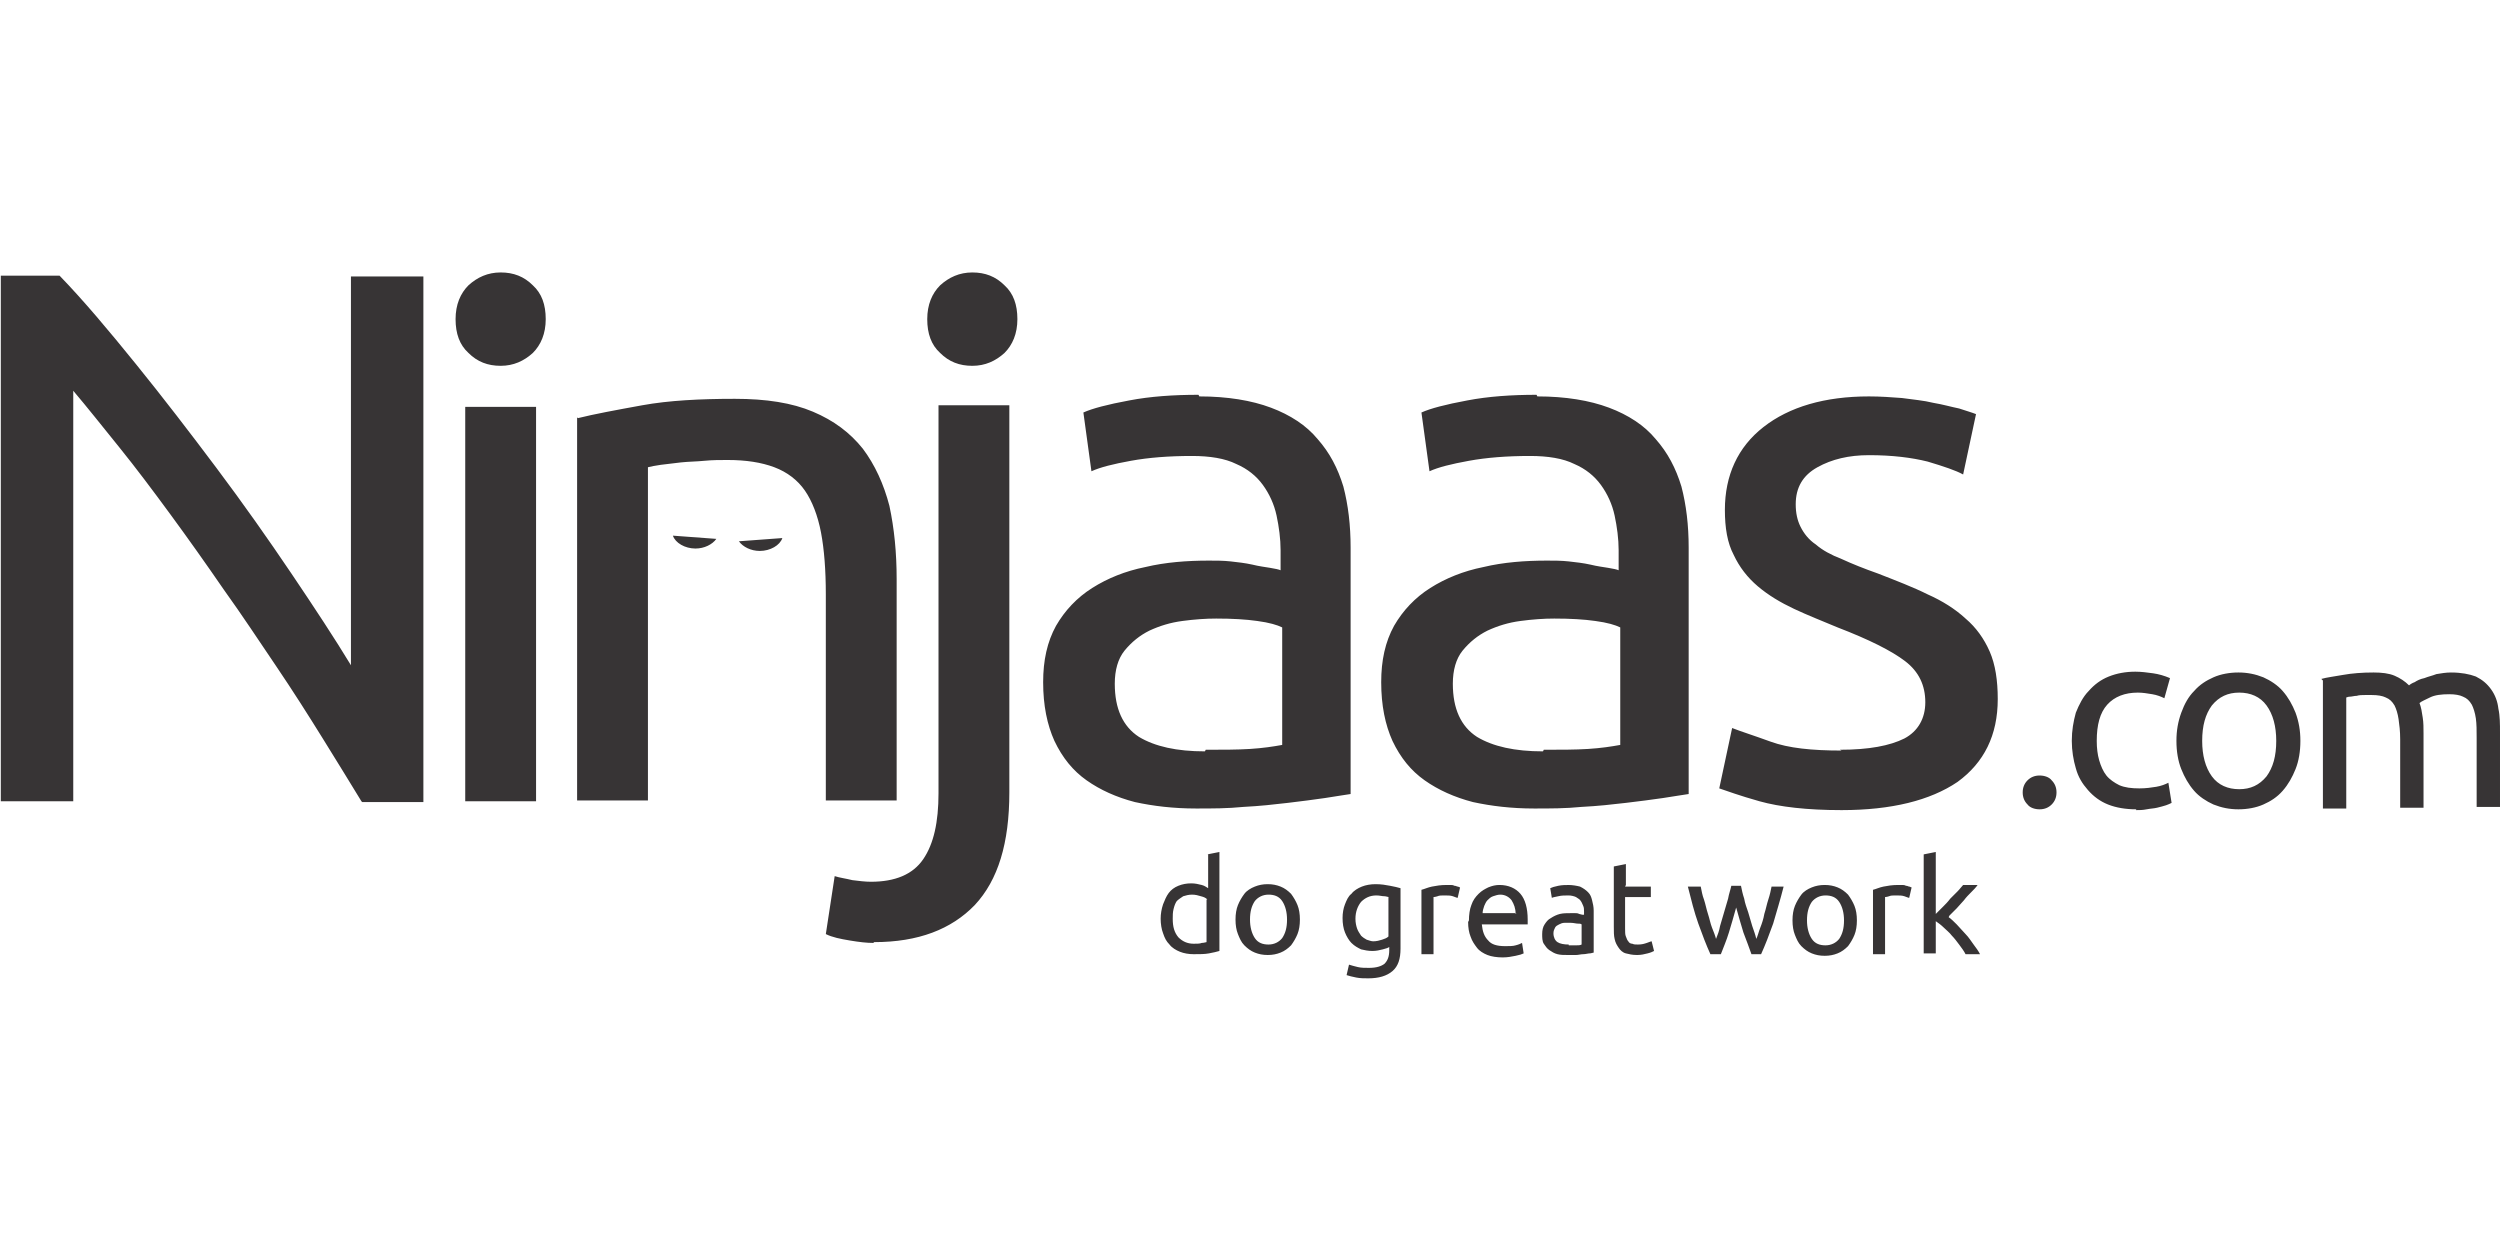 <svg xmlns="http://www.w3.org/2000/svg" xml:space="preserve" width="400px" height="200px" style="shape-rendering:geometricPrecision; text-rendering:geometricPrecision; image-rendering:optimizeQuality; fill-rule:evenodd; clip-rule:evenodd"
viewBox="0 0 3.106 0.874"
 xmlns:xlink="http://www.w3.org/1999/xlink">
 <defs>
  <style type="text/css">
   <![CDATA[
    .fil0 {fill:#373435}
   ]]>
  </style>
 </defs>
 <g id="Layer_x0020_1">
  <path class="fil0" d="M0.89 0.33c-0.005,0.007 -0.015,0.012 -0.026,0.012 -0.013,0 -0.025,-0.007 -0.028,-0.016l0.054 0.004zm1.994 0.174c0.007,-0.002 0.016,-0.003 0.027,-0.005 0.011,-0.002 0.024,-0.003 0.038,-0.003 0.01,0 0.019,0.001 0.026,0.004 0.007,0.003 0.013,0.007 0.018,0.012 0.001,-0.001 0.004,-0.003 0.007,-0.004 0.003,-0.002 0.007,-0.004 0.012,-0.005 0.005,-0.002 0.01,-0.003 0.015,-0.005 0.006,-0.001 0.012,-0.002 0.018,-0.002 0.013,0 0.023,0.002 0.031,0.005 0.008,0.004 0.014,0.009 0.019,0.016 0.005,0.007 0.008,0.015 0.009,0.024 0.002,0.009 0.002,0.019 0.002,0.03l0 0.092 -0.029 0 0 -0.085c0,-0.01 -0,-0.018 -0.001,-0.025 -0.001,-0.007 -0.003,-0.013 -0.005,-0.017 -0.003,-0.005 -0.006,-0.008 -0.011,-0.01 -0.004,-0.002 -0.01,-0.003 -0.017,-0.003 -0.01,0 -0.018,0.001 -0.024,0.004 -0.006,0.003 -0.011,0.005 -0.013,0.007 0.002,0.005 0.003,0.011 0.004,0.018 0.001,0.006 0.001,0.013 0.001,0.02l0 0.092 -0.029 0 0 -0.085c0,-0.01 -0.001,-0.018 -0.002,-0.025 -0.001,-0.007 -0.003,-0.013 -0.005,-0.017 -0.003,-0.005 -0.006,-0.008 -0.011,-0.01 -0.004,-0.002 -0.01,-0.003 -0.017,-0.003 -0.003,0 -0.006,0 -0.009,0 -0.003,0 -0.007,0 -0.01,0.001 -0.003,0 -0.006,0.001 -0.008,0.001 -0.003,0 -0.004,0.001 -0.005,0.001l0 0.138 -0.029 0 0 -0.159zm-0.026 0.077c0,0.013 -0.002,0.025 -0.006,0.035 -0.004,0.01 -0.009,0.019 -0.016,0.027 -0.007,0.008 -0.015,0.013 -0.024,0.017 -0.009,0.004 -0.02,0.006 -0.031,0.006 -0.011,0 -0.021,-0.002 -0.031,-0.006 -0.009,-0.004 -0.018,-0.01 -0.024,-0.017 -0.007,-0.008 -0.012,-0.017 -0.016,-0.027 -0.004,-0.01 -0.006,-0.022 -0.006,-0.035 0,-0.013 0.002,-0.024 0.006,-0.035 0.004,-0.011 0.009,-0.02 0.016,-0.027 0.007,-0.008 0.015,-0.013 0.024,-0.017 0.009,-0.004 0.02,-0.006 0.031,-0.006 0.011,0 0.021,0.002 0.031,0.006 0.009,0.004 0.018,0.01 0.024,0.017 0.007,0.008 0.012,0.017 0.016,0.027 0.004,0.011 0.006,0.022 0.006,0.035zm-0.03 0c0,-0.018 -0.004,-0.033 -0.012,-0.044 -0.008,-0.011 -0.02,-0.016 -0.034,-0.016 -0.014,0 -0.025,0.005 -0.034,0.016 -0.008,0.011 -0.012,0.025 -0.012,0.044 0,0.018 0.004,0.033 0.012,0.044 0.008,0.011 0.02,0.016 0.034,0.016 0.014,0 0.025,-0.005 0.034,-0.016 0.008,-0.011 0.012,-0.025 0.012,-0.044zm-0.174 0.085c-0.013,0 -0.025,-0.002 -0.035,-0.006 -0.01,-0.004 -0.018,-0.01 -0.025,-0.018 -0.007,-0.008 -0.012,-0.016 -0.015,-0.027 -0.003,-0.01 -0.005,-0.022 -0.005,-0.034 0,-0.013 0.002,-0.024 0.005,-0.035 0.004,-0.01 0.009,-0.02 0.016,-0.027 0.007,-0.008 0.015,-0.014 0.025,-0.018 0.01,-0.004 0.021,-0.006 0.033,-0.006 0.007,0 0.015,0.001 0.022,0.002 0.007,0.001 0.014,0.003 0.021,0.006l-0.007 0.025c-0.004,-0.002 -0.009,-0.004 -0.015,-0.005 -0.006,-0.001 -0.012,-0.002 -0.018,-0.002 -0.016,0 -0.029,0.005 -0.038,0.015 -0.009,0.01 -0.013,0.025 -0.013,0.045 0,0.009 0.001,0.017 0.003,0.024 0.002,0.007 0.005,0.014 0.009,0.019 0.004,0.005 0.01,0.009 0.016,0.012 0.007,0.003 0.015,0.004 0.025,0.004 0.008,0 0.015,-0.001 0.021,-0.002 0.006,-0.001 0.011,-0.003 0.015,-0.005l0.004 0.025c-0.002,0.001 -0.004,0.002 -0.007,0.003 -0.003,0.001 -0.007,0.002 -0.011,0.003 -0.004,0.001 -0.008,0.001 -0.013,0.002 -0.005,0.001 -0.009,0.001 -0.013,0.001zm-0.099 -0.021c0,0.006 -0.002,0.011 -0.006,0.015 -0.004,0.004 -0.009,0.006 -0.015,0.006 -0.006,0 -0.012,-0.002 -0.015,-0.006 -0.004,-0.004 -0.006,-0.009 -0.006,-0.015 0,-0.006 0.002,-0.011 0.006,-0.015 0.004,-0.004 0.009,-0.006 0.015,-0.006 0.006,0 0.012,0.002 0.015,0.006 0.004,0.004 0.006,0.009 0.006,0.015zm-0.269 -0.053c0.036,0 0.062,-0.005 0.08,-0.014 0.017,-0.009 0.026,-0.025 0.026,-0.045 0,-0.021 -0.008,-0.038 -0.025,-0.051 -0.017,-0.013 -0.045,-0.027 -0.084,-0.042 -0.019,-0.008 -0.037,-0.015 -0.054,-0.023 -0.017,-0.008 -0.032,-0.017 -0.045,-0.028 -0.013,-0.011 -0.023,-0.024 -0.03,-0.039 -0.008,-0.015 -0.011,-0.034 -0.011,-0.056 0,-0.043 0.016,-0.078 0.048,-0.103 0.032,-0.025 0.076,-0.038 0.131,-0.038 0.014,0 0.028,0.001 0.041,0.002 0.014,0.002 0.027,0.003 0.039,0.006 0.012,0.002 0.022,0.005 0.032,0.007 0.009,0.003 0.016,0.005 0.021,0.007l-0.016 0.075c-0.009,-0.005 -0.024,-0.01 -0.044,-0.016 -0.02,-0.005 -0.044,-0.008 -0.073,-0.008 -0.025,0 -0.046,0.005 -0.064,0.015 -0.018,0.01 -0.027,0.025 -0.027,0.046 0,0.011 0.002,0.02 0.006,0.028 0.004,0.008 0.01,0.016 0.019,0.022 0.008,0.007 0.019,0.013 0.032,0.018 0.013,0.006 0.028,0.012 0.045,0.018 0.023,0.009 0.044,0.017 0.062,0.026 0.018,0.008 0.034,0.018 0.047,0.03 0.013,0.011 0.023,0.025 0.03,0.041 0.007,0.016 0.01,0.036 0.01,0.059 0,0.045 -0.017,0.079 -0.05,0.103 -0.034,0.023 -0.082,0.035 -0.144,0.035 -0.043,0 -0.077,-0.004 -0.102,-0.011 -0.025,-0.007 -0.041,-0.013 -0.05,-0.016l0.016 -0.075c0.01,0.004 0.026,0.009 0.048,0.017 0.022,0.008 0.051,0.011 0.088,0.011zm-0.368 0c0.021,0 0.039,-0 0.055,-0.001 0.016,-0.001 0.029,-0.003 0.04,-0.005l0 -0.146c-0.006,-0.003 -0.016,-0.006 -0.031,-0.008 -0.014,-0.002 -0.031,-0.003 -0.051,-0.003 -0.013,0 -0.027,0.001 -0.042,0.003 -0.015,0.002 -0.028,0.006 -0.041,0.012 -0.012,0.006 -0.022,0.014 -0.031,0.025 -0.008,0.01 -0.012,0.024 -0.012,0.041 0,0.031 0.01,0.053 0.03,0.066 0.02,0.012 0.047,0.018 0.082,0.018zm-0.008 -0.439c0.035,0 0.065,0.005 0.089,0.014 0.024,0.009 0.044,0.022 0.058,0.039 0.015,0.017 0.025,0.036 0.032,0.059 0.006,0.023 0.009,0.048 0.009,0.076l0 0.306c-0.008,0.001 -0.018,0.003 -0.032,0.005 -0.014,0.002 -0.029,0.004 -0.046,0.006 -0.017,0.002 -0.035,0.004 -0.055,0.005 -0.02,0.002 -0.039,0.002 -0.059,0.002 -0.028,0 -0.053,-0.003 -0.076,-0.008 -0.023,-0.006 -0.043,-0.015 -0.06,-0.027 -0.017,-0.012 -0.03,-0.028 -0.04,-0.049 -0.009,-0.02 -0.014,-0.044 -0.014,-0.073 0,-0.027 0.005,-0.05 0.016,-0.07 0.011,-0.019 0.026,-0.035 0.045,-0.047 0.019,-0.012 0.041,-0.021 0.066,-0.026 0.025,-0.006 0.052,-0.008 0.079,-0.008 0.009,0 0.018,0 0.027,0.001 0.009,0.001 0.018,0.002 0.027,0.004 0.008,0.002 0.016,0.003 0.022,0.004 0.006,0.001 0.011,0.002 0.013,0.003l0 -0.025c0,-0.014 -0.002,-0.029 -0.005,-0.043 -0.003,-0.014 -0.009,-0.027 -0.017,-0.038 -0.008,-0.011 -0.019,-0.02 -0.033,-0.026 -0.014,-0.007 -0.033,-0.01 -0.055,-0.01 -0.029,0 -0.054,0.002 -0.076,0.006 -0.022,0.004 -0.038,0.008 -0.049,0.013l-0.01 -0.073c0.011,-0.005 0.03,-0.01 0.057,-0.015 0.026,-0.005 0.055,-0.007 0.086,-0.007zm-0.412 0.439c0.021,0 0.039,-0 0.055,-0.001 0.016,-0.001 0.029,-0.003 0.04,-0.005l0 -0.146c-0.006,-0.003 -0.016,-0.006 -0.031,-0.008 -0.014,-0.002 -0.031,-0.003 -0.051,-0.003 -0.013,0 -0.027,0.001 -0.042,0.003 -0.015,0.002 -0.028,0.006 -0.041,0.012 -0.012,0.006 -0.022,0.014 -0.031,0.025 -0.008,0.01 -0.012,0.024 -0.012,0.041 0,0.031 0.01,0.053 0.03,0.066 0.02,0.012 0.047,0.018 0.082,0.018zm-0.008 -0.439c0.035,0 0.065,0.005 0.089,0.014 0.024,0.009 0.044,0.022 0.058,0.039 0.015,0.017 0.025,0.036 0.032,0.059 0.006,0.023 0.009,0.048 0.009,0.076l0 0.306c-0.008,0.001 -0.018,0.003 -0.032,0.005 -0.014,0.002 -0.029,0.004 -0.046,0.006 -0.017,0.002 -0.035,0.004 -0.055,0.005 -0.02,0.002 -0.039,0.002 -0.059,0.002 -0.028,0 -0.053,-0.003 -0.076,-0.008 -0.023,-0.006 -0.043,-0.015 -0.06,-0.027 -0.017,-0.012 -0.03,-0.028 -0.04,-0.049 -0.009,-0.02 -0.014,-0.044 -0.014,-0.073 0,-0.027 0.005,-0.05 0.016,-0.07 0.011,-0.019 0.026,-0.035 0.045,-0.047 0.019,-0.012 0.041,-0.021 0.066,-0.026 0.025,-0.006 0.052,-0.008 0.079,-0.008 0.009,0 0.018,0 0.027,0.001 0.009,0.001 0.018,0.002 0.027,0.004 0.008,0.002 0.016,0.003 0.022,0.004 0.006,0.001 0.011,0.002 0.013,0.003l0 -0.025c0,-0.014 -0.002,-0.029 -0.005,-0.043 -0.003,-0.014 -0.009,-0.027 -0.017,-0.038 -0.008,-0.011 -0.019,-0.02 -0.033,-0.026 -0.014,-0.007 -0.033,-0.01 -0.055,-0.01 -0.029,0 -0.054,0.002 -0.076,0.006 -0.022,0.004 -0.038,0.008 -0.049,0.013l-0.01 -0.073c0.011,-0.005 0.03,-0.01 0.057,-0.015 0.026,-0.005 0.055,-0.007 0.086,-0.007zm-0.405 0.679c-0.008,0 -0.017,-0.001 -0.029,-0.003 -0.012,-0.002 -0.022,-0.004 -0.03,-0.008l0.011 -0.072c0.006,0.002 0.014,0.003 0.022,0.005 0.008,0.001 0.016,0.002 0.023,0.002 0.03,0 0.052,-0.009 0.065,-0.028 0.013,-0.019 0.019,-0.046 0.019,-0.082l0 -0.482 0.088 0 0 0.481c0,0.063 -0.014,0.109 -0.043,0.14 -0.029,0.03 -0.07,0.046 -0.125,0.046zm0.123 -0.717c-0.016,0 -0.029,-0.005 -0.04,-0.016 -0.011,-0.01 -0.016,-0.024 -0.016,-0.042 0,-0.018 0.006,-0.032 0.016,-0.042 0.011,-0.01 0.024,-0.016 0.04,-0.016 0.016,0 0.029,0.005 0.04,0.016 0.011,0.01 0.016,0.024 0.016,0.042 0,0.018 -0.006,0.032 -0.016,0.042 -0.011,0.01 -0.024,0.016 -0.04,0.016zm-0.49 0.065c0.02,-0.005 0.047,-0.01 0.08,-0.016 0.033,-0.006 0.072,-0.008 0.115,-0.008 0.039,0 0.071,0.005 0.097,0.016 0.026,0.011 0.046,0.026 0.062,0.046 0.015,0.02 0.026,0.044 0.033,0.071 0.006,0.028 0.009,0.058 0.009,0.091l0 0.275 -0.088 0 0 -0.256c0,-0.03 -0.002,-0.056 -0.006,-0.077 -0.004,-0.021 -0.011,-0.039 -0.02,-0.052 -0.009,-0.013 -0.022,-0.023 -0.038,-0.029 -0.016,-0.006 -0.035,-0.009 -0.058,-0.009 -0.009,0 -0.019,0 -0.029,0.001 -0.01,0.001 -0.02,0.001 -0.029,0.002 -0.009,0.001 -0.017,0.002 -0.025,0.003 -0.007,0.001 -0.012,0.002 -0.016,0.003l0 0.414 -0.088 0 0 -0.476zm-0.052 0.476l-0.088 0 0 -0.49 0.088 0 0 0.49zm-0.044 -0.541c-0.016,0 -0.029,-0.005 -0.04,-0.016 -0.011,-0.01 -0.016,-0.024 -0.016,-0.042 0,-0.018 0.006,-0.032 0.016,-0.042 0.011,-0.01 0.024,-0.016 0.04,-0.016 0.016,0 0.029,0.005 0.04,0.016 0.011,0.01 0.016,0.024 0.016,0.042 0,0.018 -0.006,0.032 -0.016,0.042 -0.011,0.01 -0.024,0.016 -0.04,0.016zm-0.173 0.541c-0.014,-0.023 -0.03,-0.049 -0.048,-0.078 -0.018,-0.029 -0.037,-0.059 -0.058,-0.09 -0.021,-0.031 -0.042,-0.063 -0.065,-0.095 -0.022,-0.032 -0.044,-0.063 -0.066,-0.093 -0.022,-0.03 -0.043,-0.058 -0.064,-0.084 -0.021,-0.026 -0.04,-0.05 -0.057,-0.07l0 0.51 -0.09 0 0 -0.653 0.073 0c0.03,0.031 0.061,0.068 0.095,0.11 0.034,0.042 0.067,0.085 0.1,0.129 0.033,0.044 0.064,0.088 0.093,0.131 0.029,0.043 0.054,0.081 0.074,0.114l0 -0.483 0.09 0 0 0.653 -0.076 0zm1.051 0.122c-0.002,-0.002 -0.004,-0.003 -0.008,-0.004 -0.003,-0.001 -0.007,-0.002 -0.011,-0.002 -0.004,0 -0.008,0.001 -0.011,0.002 -0.003,0.002 -0.006,0.004 -0.008,0.006 -0.002,0.003 -0.003,0.006 -0.004,0.01 -0.001,0.004 -0.001,0.008 -0.001,0.012 0,0.01 0.002,0.017 0.007,0.023 0.005,0.005 0.011,0.008 0.019,0.008 0.004,0 0.008,-0 0.01,-0.001 0.003,-0 0.005,-0.001 0.006,-0.001l0 -0.053zm0 -0.056l0.015 -0.003 0 0.123c-0.003,0.001 -0.008,0.002 -0.013,0.003 -0.005,0.001 -0.012,0.001 -0.019,0.001 -0.006,0 -0.012,-0.001 -0.017,-0.003 -0.005,-0.002 -0.01,-0.005 -0.013,-0.009 -0.004,-0.004 -0.006,-0.008 -0.008,-0.014 -0.002,-0.005 -0.003,-0.012 -0.003,-0.018 0,-0.006 0.001,-0.012 0.003,-0.018 0.002,-0.005 0.004,-0.01 0.007,-0.014 0.003,-0.004 0.007,-0.007 0.012,-0.009 0.005,-0.002 0.01,-0.003 0.016,-0.003 0.005,0 0.009,0.001 0.013,0.002 0.004,0.001 0.006,0.003 0.008,0.004l0 -0.042zm0.115 0.081c0,0.007 -0.001,0.013 -0.003,0.018 -0.002,0.005 -0.005,0.01 -0.008,0.014 -0.004,0.004 -0.008,0.007 -0.013,0.009 -0.005,0.002 -0.01,0.003 -0.016,0.003 -0.006,0 -0.011,-0.001 -0.016,-0.003 -0.005,-0.002 -0.009,-0.005 -0.013,-0.009 -0.004,-0.004 -0.006,-0.009 -0.008,-0.014 -0.002,-0.005 -0.003,-0.011 -0.003,-0.018 0,-0.007 0.001,-0.013 0.003,-0.018 0.002,-0.005 0.005,-0.01 0.008,-0.014 0.003,-0.004 0.008,-0.007 0.013,-0.009 0.005,-0.002 0.01,-0.003 0.016,-0.003 0.006,0 0.011,0.001 0.016,0.003 0.005,0.002 0.009,0.005 0.013,0.009 0.003,0.004 0.006,0.009 0.008,0.014 0.002,0.005 0.003,0.011 0.003,0.018zm-0.016 0c0,-0.009 -0.002,-0.017 -0.006,-0.023 -0.004,-0.006 -0.01,-0.008 -0.017,-0.008 -0.007,0 -0.013,0.003 -0.017,0.008 -0.004,0.006 -0.006,0.013 -0.006,0.023 0,0.009 0.002,0.017 0.006,0.023 0.004,0.006 0.01,0.008 0.017,0.008 0.007,0 0.013,-0.003 0.017,-0.008 0.004,-0.006 0.006,-0.013 0.006,-0.023zm0.127 0.034c-0.001,0.001 -0.004,0.002 -0.008,0.003 -0.004,0.001 -0.008,0.002 -0.013,0.002 -0.005,0 -0.01,-0.001 -0.014,-0.002 -0.004,-0.002 -0.008,-0.004 -0.012,-0.008 -0.003,-0.003 -0.006,-0.008 -0.008,-0.013 -0.002,-0.005 -0.003,-0.011 -0.003,-0.018 0,-0.006 0.001,-0.012 0.003,-0.017 0.002,-0.005 0.004,-0.01 0.008,-0.013 0.003,-0.004 0.008,-0.007 0.013,-0.009 0.005,-0.002 0.011,-0.003 0.017,-0.003 0.007,0 0.013,0.001 0.018,0.002 0.005,0.001 0.01,0.002 0.013,0.003l0 0.075c0,0.013 -0.003,0.022 -0.01,0.028 -0.007,0.006 -0.017,0.009 -0.03,0.009 -0.005,0 -0.01,-0 -0.015,-0.001 -0.005,-0.001 -0.009,-0.002 -0.012,-0.003l0.003 -0.013c0.003,0.001 0.007,0.002 0.011,0.003 0.004,0.001 0.009,0.001 0.014,0.001 0.009,0 0.015,-0.002 0.019,-0.005 0.004,-0.004 0.006,-0.009 0.006,-0.017l0 -0.004zm-0 -0.062c-0.002,-0 -0.004,-0.001 -0.006,-0.001 -0.003,-0 -0.006,-0.001 -0.01,-0.001 -0.008,0 -0.014,0.003 -0.019,0.008 -0.004,0.005 -0.007,0.012 -0.007,0.021 0,0.005 0.001,0.009 0.002,0.012 0.001,0.003 0.003,0.006 0.005,0.009 0.002,0.002 0.005,0.004 0.007,0.005 0.003,0.001 0.006,0.002 0.008,0.002 0.004,0 0.008,-0.001 0.011,-0.002 0.003,-0.001 0.006,-0.002 0.008,-0.004l0 -0.049zm0.072 -0.015c0.001,0 0.003,8.08495e-005 0.004,0 0.002,0 0.003,0 0.005,0.001 0.002,0 0.003,0.001 0.004,0.001 0.001,0 0.002,0.001 0.003,0.001l-0.003 0.013c-0.001,-0 -0.003,-0.001 -0.006,-0.002 -0.003,-0.001 -0.006,-0.001 -0.011,-0.001 -0.003,0 -0.006,0 -0.008,0.001 -0.003,0.001 -0.005,0.001 -0.005,0.001l0 0.071 -0.015 0 0 -0.08c0.004,-0.001 0.008,-0.003 0.013,-0.004 0.005,-0.001 0.011,-0.002 0.018,-0.002zm0.027 0.044c0,-0.007 0.001,-0.014 0.003,-0.019 0.002,-0.006 0.005,-0.01 0.009,-0.014 0.004,-0.004 0.008,-0.006 0.012,-0.008 0.005,-0.002 0.009,-0.003 0.014,-0.003 0.011,0 0.02,0.004 0.026,0.011 0.006,0.007 0.009,0.018 0.009,0.032 0,0.001 0,0.001 0,0.003 0,0.001 -5.25522e-005,0.002 -0,0.003l-0.057 0c0.001,0.009 0.003,0.015 0.008,0.02 0.004,0.005 0.011,0.007 0.021,0.007 0.005,0 0.01,-0 0.013,-0.001 0.004,-0.001 0.006,-0.002 0.008,-0.003l0.002 0.013c-0.002,0.001 -0.005,0.002 -0.01,0.003 -0.005,0.001 -0.01,0.002 -0.016,0.002 -0.007,0 -0.014,-0.001 -0.019,-0.003 -0.005,-0.002 -0.01,-0.005 -0.013,-0.009 -0.003,-0.004 -0.006,-0.008 -0.008,-0.014 -0.002,-0.005 -0.003,-0.011 -0.003,-0.018zm0.058 -0.008c0,-0.007 -0.002,-0.012 -0.005,-0.017 -0.003,-0.004 -0.008,-0.007 -0.014,-0.007 -0.003,0 -0.006,0.001 -0.009,0.002 -0.003,0.001 -0.005,0.003 -0.007,0.005 -0.002,0.002 -0.003,0.005 -0.004,0.007 -0.001,0.003 -0.002,0.006 -0.002,0.009l0.042 0zm0.066 0.039c0.004,0 0.007,-8.08495e-005 0.009,-0 0.003,-0 0.005,-0 0.007,-0.001l0 -0.025c-0.001,-0.001 -0.003,-0.001 -0.005,-0.001 -0.002,-0 -0.005,-0.001 -0.009,-0.001 -0.002,0 -0.005,0 -0.007,0 -0.003,0 -0.005,0.001 -0.007,0.002 -0.002,0.001 -0.004,0.002 -0.005,0.004 -0.001,0.002 -0.002,0.004 -0.002,0.007 0,0.005 0.002,0.009 0.005,0.011 0.003,0.002 0.008,0.003 0.014,0.003zm-0.001 -0.075c0.006,0 0.011,0.001 0.015,0.002 0.004,0.002 0.007,0.004 0.01,0.007 0.003,0.003 0.004,0.006 0.005,0.01 0.001,0.004 0.002,0.008 0.002,0.013l0 0.052c-0.001,0 -0.003,0.001 -0.005,0.001 -0.002,0 -0.005,0.001 -0.008,0.001 -0.003,0 -0.006,0.001 -0.009,0.001 -0.003,0 -0.007,0 -0.01,0 -0.005,0 -0.009,-0 -0.013,-0.001 -0.004,-0.001 -0.007,-0.003 -0.01,-0.005 -0.003,-0.002 -0.005,-0.005 -0.007,-0.008 -0.002,-0.003 -0.002,-0.008 -0.002,-0.012 0,-0.005 0.001,-0.009 0.003,-0.012 0.002,-0.003 0.004,-0.006 0.008,-0.008 0.003,-0.002 0.007,-0.004 0.011,-0.005 0.004,-0.001 0.009,-0.001 0.014,-0.001 0.002,0 0.003,8.08495e-005 0.005,0 0.002,0 0.003,0 0.005,0.001 0.001,0 0.003,0.001 0.004,0.001 0.001,0 0.002,0 0.002,0l0 -0.004c0,-0.002 -0,-0.005 -0.001,-0.007 -0.001,-0.002 -0.002,-0.005 -0.003,-0.006 -0.001,-0.002 -0.003,-0.003 -0.006,-0.005 -0.002,-0.001 -0.006,-0.002 -0.009,-0.002 -0.005,0 -0.009,0 -0.013,0.001 -0.004,0.001 -0.006,0.001 -0.008,0.002l-0.002 -0.012c0.002,-0.001 0.005,-0.002 0.01,-0.003 0.005,-0.001 0.009,-0.001 0.015,-0.001zm0.071 0.002l0.032 0 0 0.013 -0.032 0 0 0.039c0,0.004 0,0.008 0.001,0.01 0.001,0.003 0.002,0.005 0.003,0.006 0.001,0.002 0.003,0.003 0.005,0.003 0.002,0.001 0.004,0.001 0.007,0.001 0.005,0 0.008,-0.001 0.011,-0.002 0.003,-0.001 0.005,-0.002 0.006,-0.002l0.003 0.012c-0.002,0.001 -0.004,0.002 -0.008,0.003 -0.004,0.001 -0.008,0.002 -0.013,0.002 -0.006,0 -0.01,-0.001 -0.014,-0.002 -0.004,-0.001 -0.007,-0.004 -0.009,-0.007 -0.002,-0.003 -0.004,-0.006 -0.005,-0.011 -0.001,-0.004 -0.001,-0.009 -0.001,-0.015l0 -0.075 0.015 -0.003 0 0.026zm0.157 0.084c-0.003,-0.008 -0.006,-0.017 -0.01,-0.027 -0.003,-0.01 -0.006,-0.02 -0.009,-0.031 -0.003,0.011 -0.006,0.021 -0.009,0.031 -0.003,0.01 -0.007,0.019 -0.01,0.027l-0.013 0c-0.005,-0.011 -0.01,-0.024 -0.015,-0.038 -0.005,-0.014 -0.009,-0.03 -0.013,-0.046l0.016 0c0.001,0.005 0.002,0.011 0.004,0.016 0.002,0.006 0.003,0.012 0.005,0.018 0.002,0.006 0.003,0.012 0.005,0.017 0.002,0.005 0.004,0.01 0.005,0.014 0.002,-0.005 0.004,-0.01 0.005,-0.016 0.002,-0.006 0.003,-0.011 0.005,-0.017 0.002,-0.006 0.003,-0.011 0.005,-0.017 0.001,-0.006 0.003,-0.011 0.004,-0.016l0.012 0c0.001,0.005 0.002,0.01 0.004,0.016 0.001,0.006 0.003,0.011 0.005,0.017 0.002,0.006 0.003,0.011 0.005,0.017 0.002,0.006 0.004,0.011 0.005,0.016 0.002,-0.004 0.003,-0.009 0.005,-0.014 0.002,-0.005 0.004,-0.011 0.005,-0.017 0.002,-0.006 0.003,-0.012 0.005,-0.018 0.002,-0.006 0.003,-0.011 0.004,-0.016l0.015 0c-0.004,0.016 -0.009,0.032 -0.013,0.046 -0.005,0.014 -0.01,0.027 -0.015,0.038l-0.013 0zm0.131 -0.042c0,0.007 -0.001,0.013 -0.003,0.018 -0.002,0.005 -0.005,0.01 -0.008,0.014 -0.004,0.004 -0.008,0.007 -0.013,0.009 -0.005,0.002 -0.01,0.003 -0.016,0.003 -0.006,0 -0.011,-0.001 -0.016,-0.003 -0.005,-0.002 -0.009,-0.005 -0.013,-0.009 -0.004,-0.004 -0.006,-0.009 -0.008,-0.014 -0.002,-0.005 -0.003,-0.011 -0.003,-0.018 0,-0.007 0.001,-0.013 0.003,-0.018 0.002,-0.005 0.005,-0.01 0.008,-0.014 0.003,-0.004 0.008,-0.007 0.013,-0.009 0.005,-0.002 0.01,-0.003 0.016,-0.003 0.006,0 0.011,0.001 0.016,0.003 0.005,0.002 0.009,0.005 0.013,0.009 0.003,0.004 0.006,0.009 0.008,0.014 0.002,0.005 0.003,0.011 0.003,0.018zm-0.016 0c0,-0.009 -0.002,-0.017 -0.006,-0.023 -0.004,-0.006 -0.01,-0.008 -0.017,-0.008 -0.007,0 -0.013,0.003 -0.017,0.008 -0.004,0.006 -0.006,0.013 -0.006,0.023 0,0.009 0.002,0.017 0.006,0.023 0.004,0.006 0.01,0.008 0.017,0.008 0.007,0 0.013,-0.003 0.017,-0.008 0.004,-0.006 0.006,-0.013 0.006,-0.023zm0.068 -0.044c0.001,0 0.003,8.08495e-005 0.004,0 0.002,0 0.003,0 0.005,0.001 0.002,0 0.003,0.001 0.004,0.001 0.001,0 0.002,0.001 0.003,0.001l-0.003 0.013c-0.001,-0 -0.003,-0.001 -0.006,-0.002 -0.003,-0.001 -0.006,-0.001 -0.011,-0.001 -0.003,0 -0.006,0 -0.008,0.001 -0.003,0.001 -0.005,0.001 -0.005,0.001l0 0.071 -0.015 0 0 -0.08c0.004,-0.001 0.008,-0.003 0.013,-0.004 0.005,-0.001 0.011,-0.002 0.018,-0.002zm0.062 0.04c0.003,0.002 0.007,0.006 0.01,0.009 0.004,0.004 0.007,0.008 0.011,0.012 0.004,0.004 0.007,0.009 0.01,0.013 0.003,0.004 0.006,0.008 0.008,0.012l-0.018 0c-0.002,-0.004 -0.005,-0.008 -0.008,-0.012 -0.003,-0.004 -0.006,-0.008 -0.009,-0.011 -0.003,-0.004 -0.007,-0.007 -0.01,-0.01 -0.003,-0.003 -0.007,-0.006 -0.01,-0.008l0 0.04 -0.015 0 0 -0.123 0.015 -0.003 0 0.077c0.003,-0.003 0.005,-0.005 0.009,-0.009 0.003,-0.003 0.006,-0.006 0.009,-0.01 0.003,-0.003 0.006,-0.006 0.009,-0.009 0.003,-0.003 0.005,-0.006 0.007,-0.008l0.018 0c-0.002,0.003 -0.005,0.006 -0.008,0.009 -0.003,0.003 -0.006,0.006 -0.009,0.01 -0.003,0.003 -0.006,0.007 -0.009,0.01 -0.003,0.003 -0.006,0.006 -0.009,0.009zm-1.503 -0.467c0.005,0.007 0.015,0.012 0.026,0.012 0.013,0 0.025,-0.007 0.028,-0.016l-0.054 0.004z"/>
 </g>
</svg>
